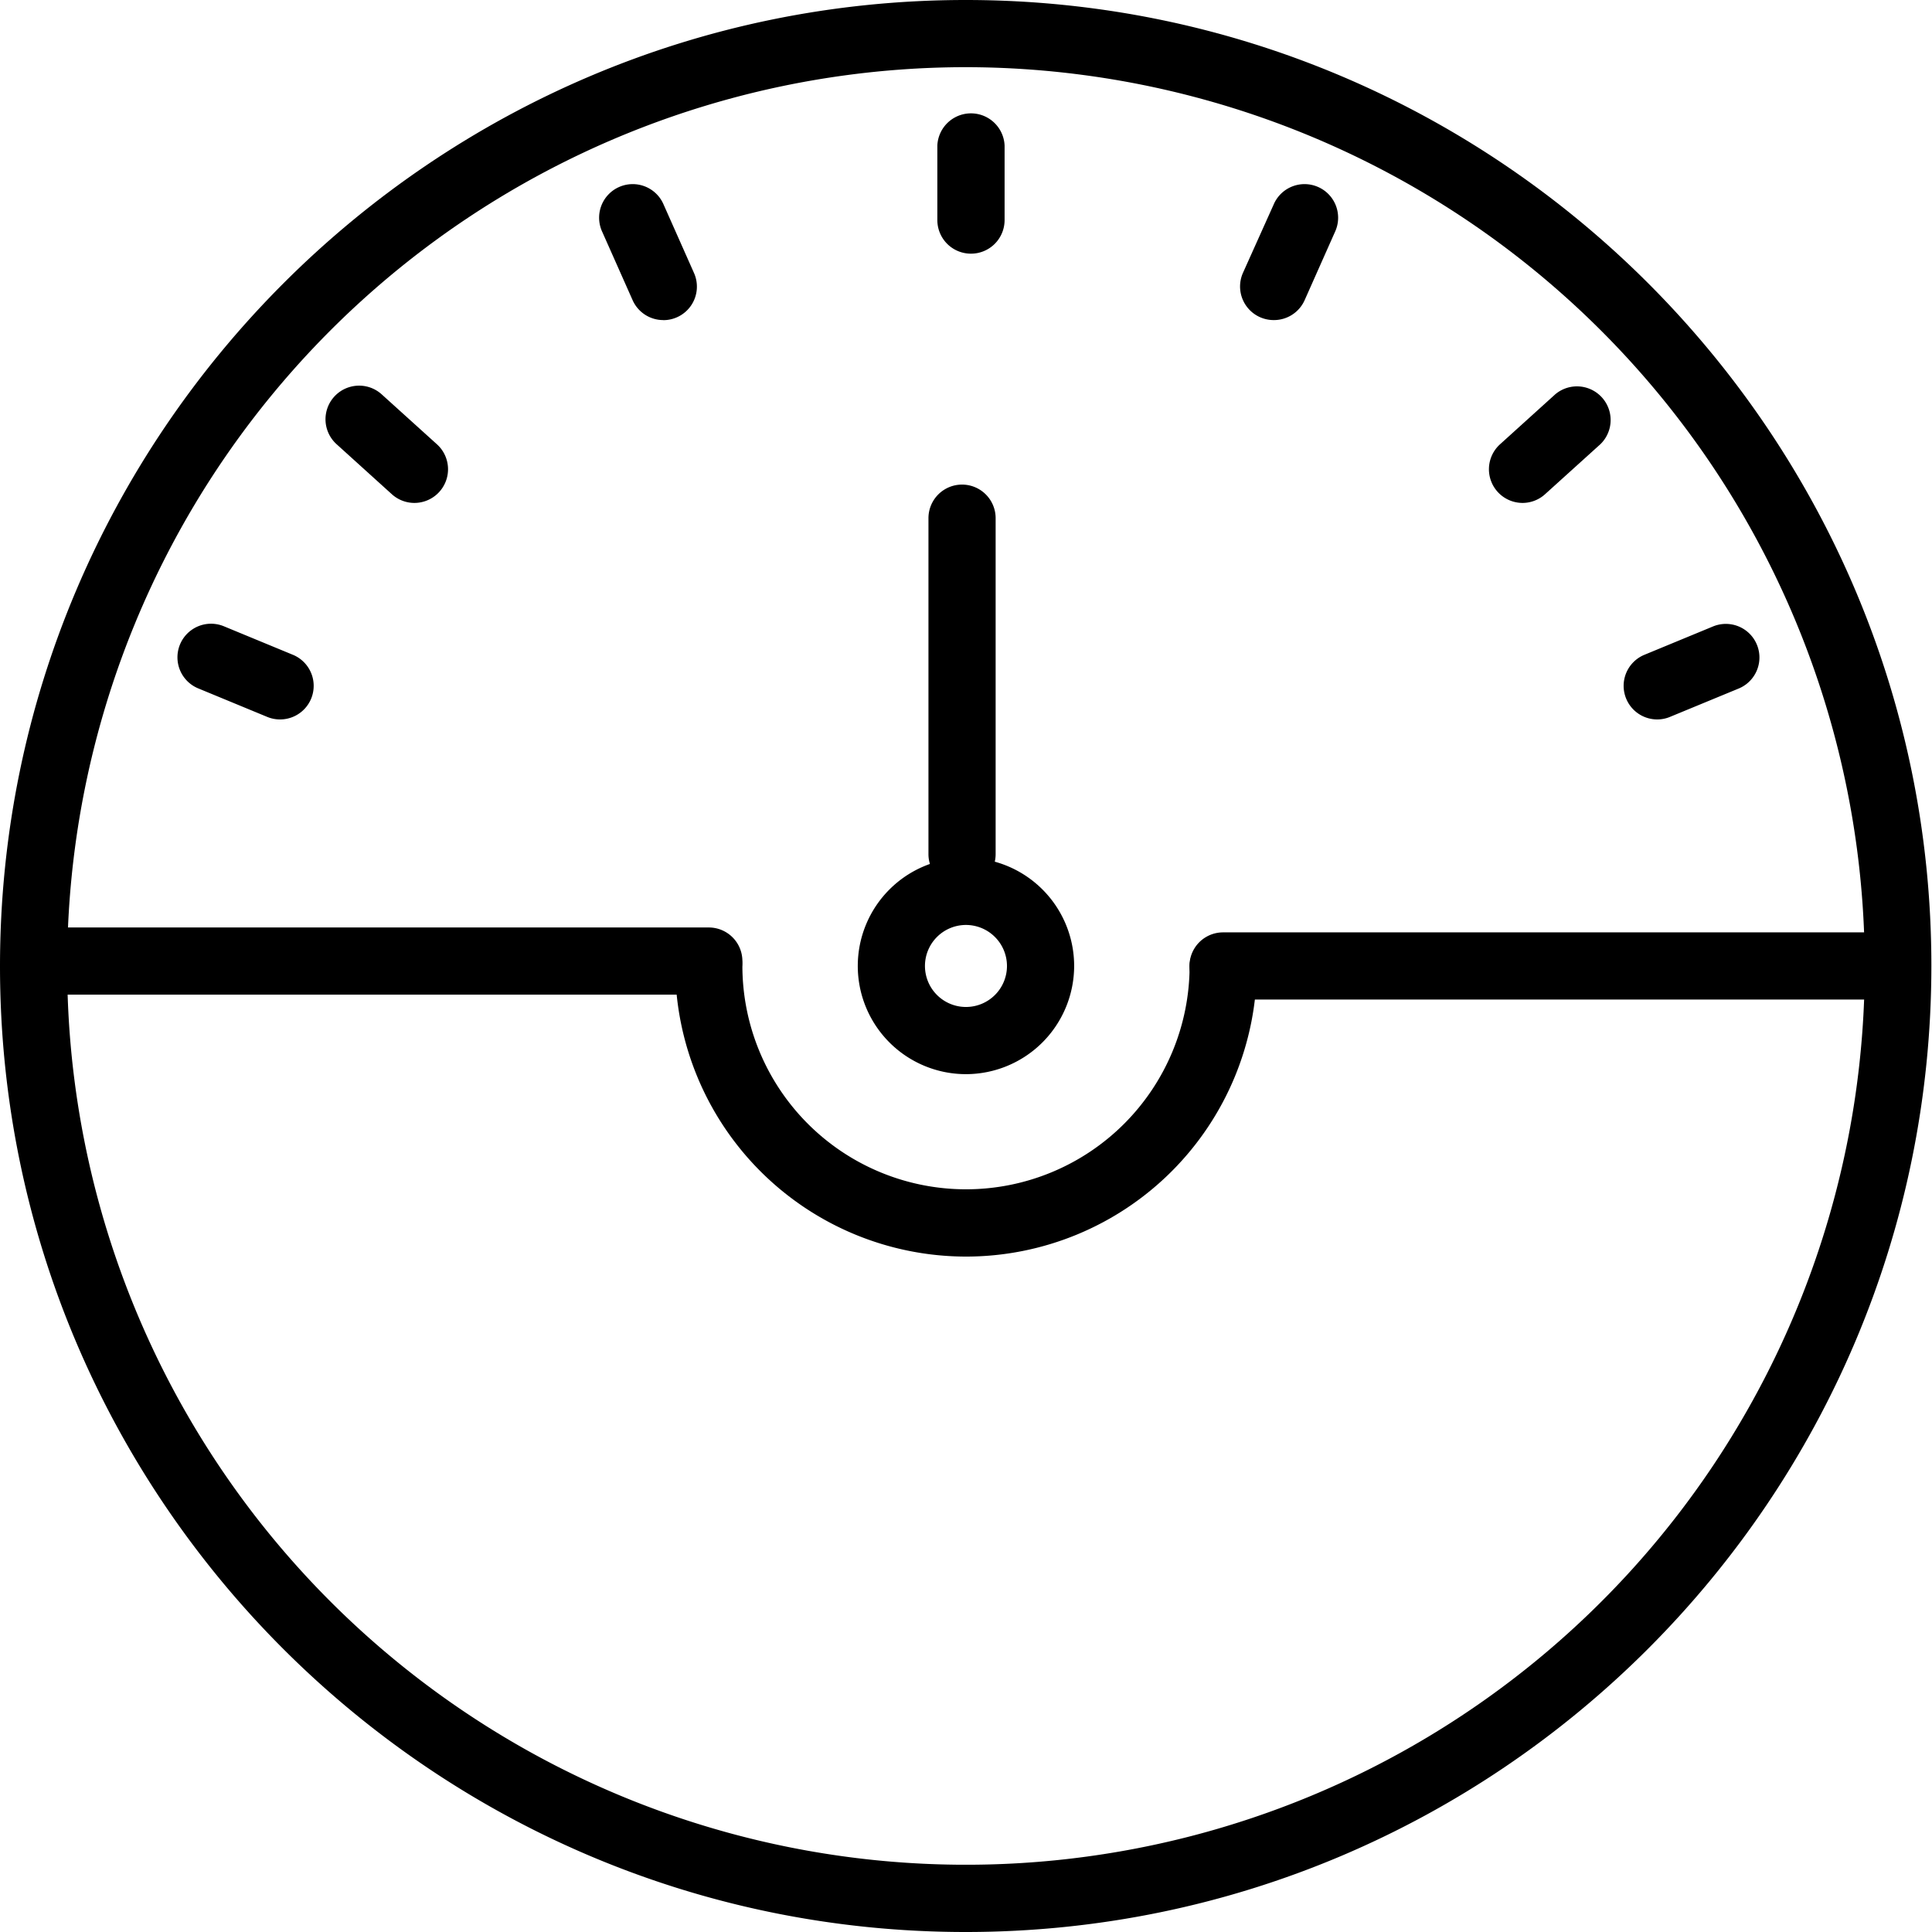 <svg xmlns="http://www.w3.org/2000/svg" viewBox="0 0 276.09 276.09"><title>Recurso 9</title><g id="Capa_2" data-name="Capa 2"><g id="Capa_1-2" data-name="Capa 1"><path d="M138,276.09c-76.11,0-138-61.93-138-138S61.93,0,138,0s138,61.93,138,138S214.16,276.09,138,276.09ZM138,9.6A128.44,128.44,0,1,0,266.48,138,128.59,128.59,0,0,0,138,9.6Z"/><path d="M138,153.5A15.46,15.46,0,1,1,153.5,138,15.48,15.48,0,0,1,138,153.5Zm0-21.32A5.86,5.86,0,1,0,143.9,138,5.87,5.87,0,0,0,138,132.18Z"/><path d="M137.48,126.86a4.8,4.8,0,0,1-4.8-4.81v-48a4.8,4.8,0,0,1,9.6,0v48A4.8,4.8,0,0,1,137.48,126.86Z"/><path d="M138.75,36.25a4.8,4.8,0,0,1-4.8-4.8V20.79a4.81,4.81,0,0,1,9.61,0V31.45A4.8,4.8,0,0,1,138.75,36.25Z"/><path d="M182,45.74A4.8,4.8,0,0,1,177.62,39L182,29.25a4.8,4.8,0,1,1,8.77,3.9l-4.33,9.74A4.8,4.8,0,0,1,182,45.74Z"/><path d="M217.57,71.87a4.81,4.81,0,0,1-3.22-8.37l7.9-7.15a4.81,4.81,0,0,1,6.45,7.13l-7.91,7.15A4.79,4.79,0,0,1,217.57,71.87Z"/><path d="M236.83,102.81A4.8,4.8,0,0,1,235,93.57l9.85-4.07a4.8,4.8,0,0,1,3.67,8.87l-9.86,4.07A4.71,4.71,0,0,1,236.83,102.81Z"/><path d="M94.79,45.74a4.79,4.79,0,0,1-4.39-2.85l-4.33-9.74a4.8,4.8,0,1,1,8.77-3.9L99.17,39a4.79,4.79,0,0,1-4.38,6.75Z"/><path d="M59.22,71.87A4.81,4.81,0,0,1,56,70.63l-7.9-7.15a4.8,4.8,0,0,1,6.44-7.13l7.91,7.15a4.81,4.81,0,0,1-3.23,8.37Z"/><path d="M40,102.81a4.75,4.75,0,0,1-1.83-.37l-9.85-4.07A4.8,4.8,0,1,1,32,89.5l9.85,4.07A4.8,4.8,0,0,1,40,102.81Z"/><path d="M270.72,142.84H174.78a4.8,4.8,0,1,1,0-9.6h95.94a4.8,4.8,0,0,1,0,9.6Z"/><path d="M101.29,142.14H9.56a4.8,4.8,0,0,1,0-9.6h91.73a4.8,4.8,0,0,1,0,9.6Z"/><path d="M138.06,179.57A41.6,41.6,0,0,1,96.49,138a4.8,4.8,0,0,1,9.6,0A31.95,31.95,0,0,0,170,138a4.81,4.81,0,0,1,9.61,0A41.58,41.58,0,0,1,138.06,179.57Z"/></g></g></svg>